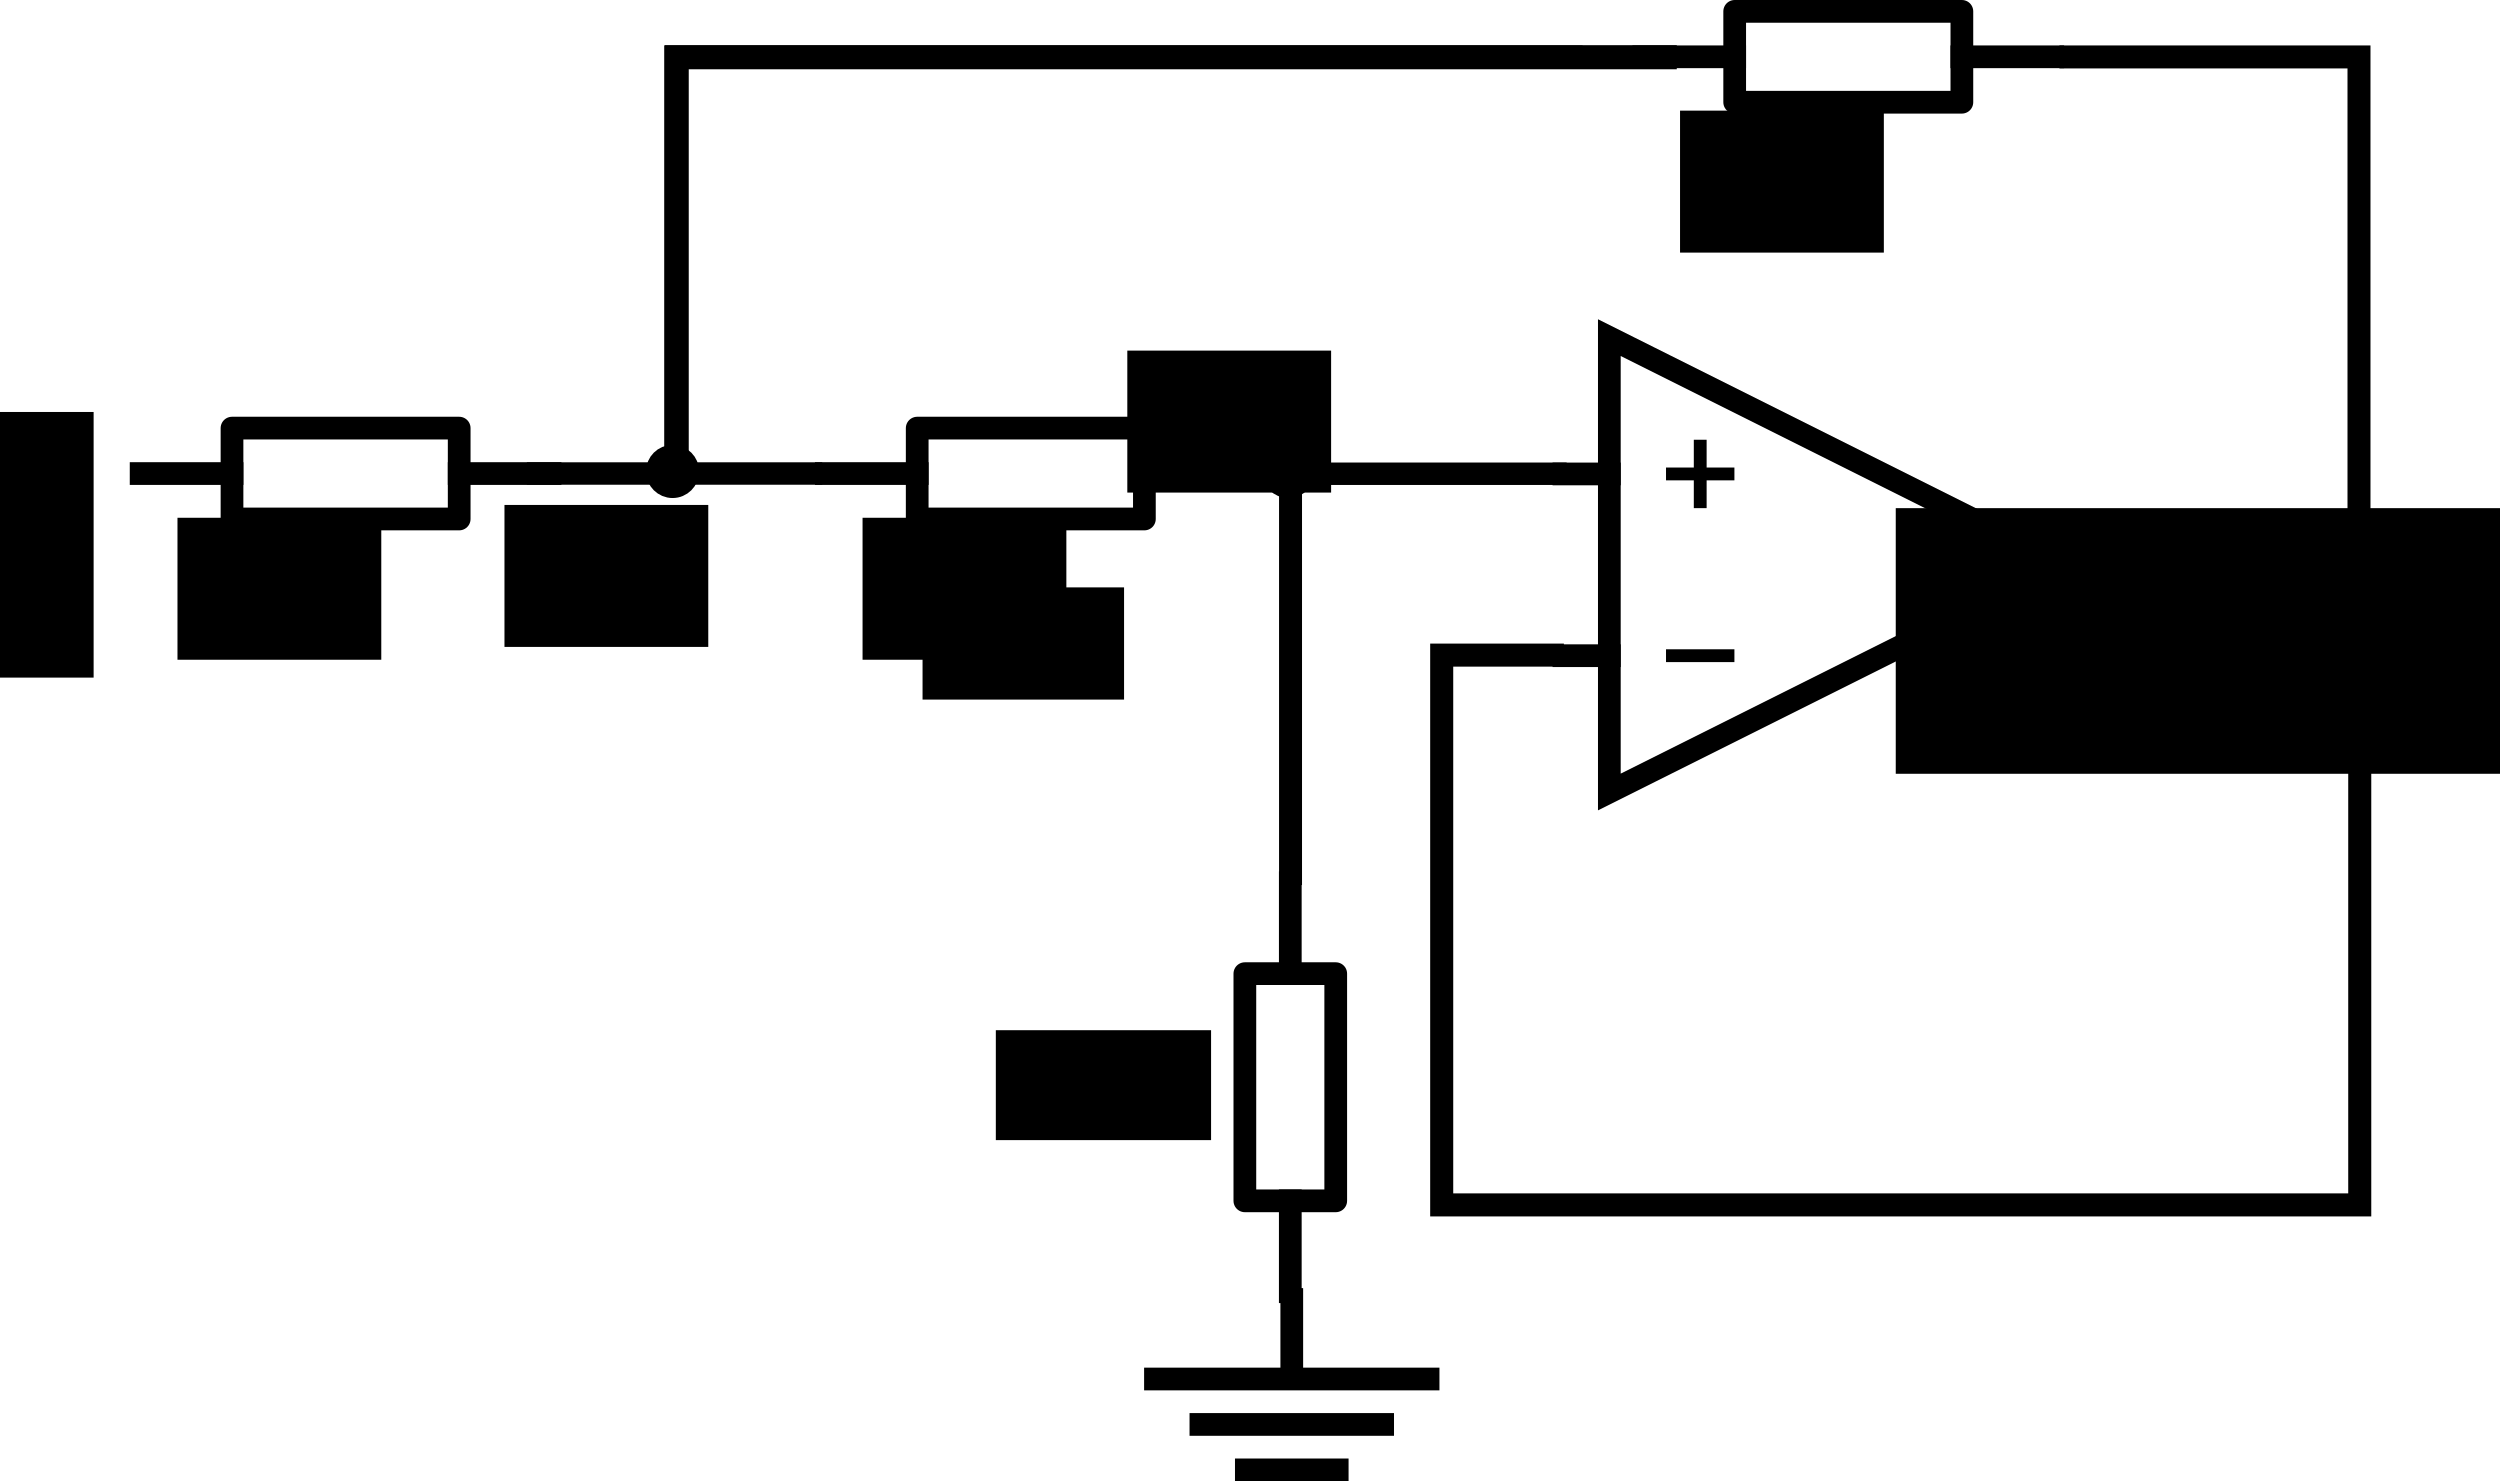 <?xml version="1.0" encoding="UTF-8" standalone="no"?>
<!-- Created with Inkscape (http://www.inkscape.org/) -->

<svg
   xmlns:dc="http://purl.org/dc/elements/1.1/"
   xmlns:cc="http://creativecommons.org/ns#"
   xmlns:rdf="http://www.w3.org/1999/02/22-rdf-syntax-ns#"
   xmlns:svg="http://www.w3.org/2000/svg"
   xmlns="http://www.w3.org/2000/svg"
   xmlns:sodipodi="http://sodipodi.sourceforge.net/DTD/sodipodi-0.dtd"
   xmlns:inkscape="http://www.inkscape.org/namespaces/inkscape"
   width="110.043mm"
   height="65.2mm"
   viewBox="0 0 389.916 231.022"
   id="svg2"
   version="1.1"
   inkscape:version="0.91 r13725"
   sodipodi:docname="Sallen_Key_generic.svg">
  <defs
     id="defs4">
    <inkscape:path-effect
       effect="spiro"
       id="path-effect9093"
       is_visible="true" />
    <inkscape:path-effect
       effect="spiro"
       id="path-effect9089"
       is_visible="true" />
    <inkscape:path-effect
       is_visible="true"
       id="path-effect9085"
       effect="spiro" />
    <inkscape:path-effect
       effect="spiro"
       id="path-effect9054"
       is_visible="true" />
    <inkscape:path-effect
       is_visible="true"
       id="path-effect9050"
       effect="spiro" />
    <inkscape:path-effect
       is_visible="true"
       id="path-effect9046"
       effect="spiro" />
    <inkscape:path-effect
       effect="spiro"
       id="path-effect9025"
       is_visible="true" />
    <inkscape:path-effect
       effect="spiro"
       id="path-effect9021"
       is_visible="true" />
    <inkscape:path-effect
       is_visible="true"
       id="path-effect9001"
       effect="spiro" />
    <inkscape:path-effect
       effect="spiro"
       id="path-effect8189"
       is_visible="true" />
  </defs>
  <sodipodi:namedview
     id="base"
     pagecolor="#ffffff"
     bordercolor="#666666"
     borderopacity="1.0"
     inkscape:pageopacity="0.0"
     inkscape:pageshadow="2"
     inkscape:zoom="2.8"
     inkscape:cx="162.81552"
     inkscape:cy="137.49106"
     inkscape:document-units="px"
     inkscape:current-layer="layer1"
     showgrid="false"
     fit-margin-top="0"
     fit-margin-left="0"
     fit-margin-right="0"
     fit-margin-bottom="0" />
  <g
     inkscape:label="Camada 1"
     inkscape:groupmode="layer"
     id="layer1"
     transform="translate(-101.827,-265.394)">
    <g
       style="display:inline"
       id="g3171"
       transform="translate(-667.241,-173.93)">
      <g
         id="g2527">
        <path
           style="display:inline;fill:none;stroke:#000000;stroke-width:3.543;stroke-linecap:square;stroke-miterlimit:4;stroke-dashoffset:0;stroke-opacity:1"
           d="m 1090.937,527.415 -70.866,35.433 0,-70.866 70.866,35.433 z"
           id="path2167"
           sodipodi:nodetypes="cccc"
           inkscape:connector-curvature="0" />
        <path
           style="display:inline;fill:none;stroke:#000000;stroke-width:3.543;stroke-linecap:square;stroke-linejoin:miter;stroke-miterlimit:4;stroke-dasharray:none;stroke-opacity:1"
           d="m 1012.984,513.242 7.087,0"
           id="path2169"
           sodipodi:nodetypes="cc"
           inkscape:connector-curvature="0" />
        <path
           style="display:inline;fill:none;stroke:#000000;stroke-width:3.543;stroke-linecap:square;stroke-linejoin:miter;stroke-miterlimit:4;stroke-dasharray:none;stroke-opacity:1"
           d="m 1012.984,541.589 7.087,0"
           id="path2171"
           sodipodi:nodetypes="cc"
           inkscape:connector-curvature="0" />
        <path
           style="display:inline;fill:none;stroke:#000000;stroke-width:3.543;stroke-linecap:square;stroke-linejoin:miter;stroke-miterlimit:4;stroke-dasharray:none;stroke-opacity:1"
           d="m 1090.937,527.415 7.087,0"
           id="path2173"
           sodipodi:nodetypes="cc"
           inkscape:connector-curvature="0" />
        <path
           style="display:inline;fill:none;stroke:#000000;stroke-width:2px;stroke-linecap:butt;stroke-linejoin:miter;stroke-opacity:1"
           d="m 1034.244,507.908 0,10.668"
           id="path2185"
           sodipodi:nodetypes="cc"
           inkscape:connector-curvature="0" />
        <path
           style="display:inline;fill:none;stroke:#000000;stroke-width:2px;stroke-linecap:butt;stroke-linejoin:miter;stroke-opacity:1"
           d="m 1039.578,513.242 -10.668,0"
           id="path2191"
           sodipodi:nodetypes="cc"
           inkscape:connector-curvature="0" />
        <path
           style="display:inline;fill:none;stroke:#000000;stroke-width:2px;stroke-linecap:butt;stroke-linejoin:miter;stroke-opacity:1"
           d="m 1039.578,541.589 -10.668,0"
           id="path2197"
           sodipodi:nodetypes="cc"
           inkscape:connector-curvature="0" />
      </g>
    </g>
    <g
       style="display:inline"
       id="g2417"
       transform="translate(131.896,45.695)">
      <path
         sodipodi:nodetypes="cc"
         id="path5036"
         d="m 98.811,293.557 14.173,0"
         style="fill:none;stroke:#000000;stroke-width:3.544;stroke-linecap:square;stroke-linejoin:miter;stroke-miterlimit:4;stroke-dasharray:none;stroke-opacity:1"
         inkscape:connector-curvature="0" />
      <path
         sodipodi:nodetypes="cc"
         id="path5038"
         d="m 148.417,293.557 14.173,2e-5"
         style="fill:none;stroke:#000000;stroke-width:3.543;stroke-linecap:square;stroke-linejoin:miter;stroke-miterlimit:4;stroke-dasharray:none;stroke-opacity:1"
         inkscape:connector-curvature="0" />
      <rect
         y="286.47"
         x="112.984"
         height="14.173"
         width="35.433"
         id="rect5044"
         style="color:#000000;display:inline;overflow:visible;visibility:visible;fill:none;stroke:#000000;stroke-width:3.543;stroke-linecap:square;stroke-linejoin:round;stroke-miterlimit:4;stroke-dasharray:none;stroke-dashoffset:0;stroke-opacity:1;marker:none" />
    </g>
    <path
       style="fill:none;fill-rule:evenodd;stroke:#000000;stroke-width:3.5;stroke-linecap:butt;stroke-linejoin:miter;stroke-miterlimit:4;stroke-dasharray:none;stroke-opacity:1"
       d="m 295,339.282 51.168,0"
       id="path8187"
       inkscape:path-effect="#path-effect8189"
       inkscape:original-d="m 295,339.28183 c 51.16769,0 51.16769,0 51.16769,0"
       inkscape:connector-curvature="0" />
    <g
       transform="translate(25.028,45.695)"
       id="g8991"
       style="display:inline">
      <path
         inkscape:connector-curvature="0"
         style="fill:none;stroke:#000000;stroke-width:3.544;stroke-linecap:square;stroke-linejoin:miter;stroke-miterlimit:4;stroke-dasharray:none;stroke-opacity:1"
         d="m 98.811,293.557 14.173,0"
         id="path8993"
         sodipodi:nodetypes="cc" />
      <path
         inkscape:connector-curvature="0"
         style="fill:none;stroke:#000000;stroke-width:3.543;stroke-linecap:square;stroke-linejoin:miter;stroke-miterlimit:4;stroke-dasharray:none;stroke-opacity:1"
         d="m 148.417,293.557 14.173,2e-5"
         id="path8995"
         sodipodi:nodetypes="cc" />
      <rect
         style="color:#000000;display:inline;overflow:visible;visibility:visible;fill:none;stroke:#000000;stroke-width:3.543;stroke-linecap:square;stroke-linejoin:round;stroke-miterlimit:4;stroke-dasharray:none;stroke-dashoffset:0;stroke-opacity:1;marker:none"
         id="rect8997"
         width="35.433"
         height="14.173"
         x="112.984"
         y="286.47" />
    </g>
    <path
       inkscape:connector-curvature="0"
       inkscape:original-d="m 184,339.24487 c 46.07142,0 46.07142,0 46.07142,0"
       inkscape:path-effect="#path-effect9001"
       id="path8999"
       d="m 184,339.245 46.071,0"
       style="fill:none;fill-rule:evenodd;stroke:#000000;stroke-width:3.5;stroke-linecap:butt;stroke-linejoin:miter;stroke-miterlimit:4;stroke-dasharray:none;stroke-opacity:1" />
    <g
       transform="translate(259.396,-19.305)"
       id="g9003"
       style="display:inline">
      <path
         inkscape:connector-curvature="0"
         style="fill:none;stroke:#000000;stroke-width:3.544;stroke-linecap:square;stroke-linejoin:miter;stroke-miterlimit:4;stroke-dasharray:none;stroke-opacity:1"
         d="m 98.811,293.557 14.173,0"
         id="path9005"
         sodipodi:nodetypes="cc" />
      <path
         inkscape:connector-curvature="0"
         style="fill:none;stroke:#000000;stroke-width:3.543;stroke-linecap:square;stroke-linejoin:miter;stroke-miterlimit:4;stroke-dasharray:none;stroke-opacity:1"
         d="m 148.417,293.557 14.173,2e-5"
         id="path9007"
         sodipodi:nodetypes="cc" />
      <rect
         style="color:#000000;display:inline;overflow:visible;visibility:visible;fill:none;stroke:#000000;stroke-width:3.543;stroke-linecap:square;stroke-linejoin:round;stroke-miterlimit:4;stroke-dasharray:none;stroke-dashoffset:0;stroke-opacity:1;marker:none"
         id="rect9009"
         width="35.433"
         height="14.173"
         x="112.984"
         y="286.47" />
    </g>
    <g
       style="display:inline"
       id="g9011"
       transform="matrix(0,-1,1,0,9.513,565.667)">
      <path
         sodipodi:nodetypes="cc"
         id="path9013"
         d="m 98.811,293.557 14.173,0"
         style="fill:none;stroke:#000000;stroke-width:3.544;stroke-linecap:square;stroke-linejoin:miter;stroke-miterlimit:4;stroke-dasharray:none;stroke-opacity:1"
         inkscape:connector-curvature="0" />
      <path
         sodipodi:nodetypes="cc"
         id="path9015"
         d="m 148.417,293.557 14.173,2e-5"
         style="fill:none;stroke:#000000;stroke-width:3.543;stroke-linecap:square;stroke-linejoin:miter;stroke-miterlimit:4;stroke-dasharray:none;stroke-opacity:1"
         inkscape:connector-curvature="0" />
      <rect
         y="286.47"
         x="112.984"
         height="14.173"
         width="35.433"
         id="rect9017"
         style="color:#000000;display:inline;overflow:visible;visibility:visible;fill:none;stroke:#000000;stroke-width:3.543;stroke-linecap:square;stroke-linejoin:round;stroke-miterlimit:4;stroke-dasharray:none;stroke-dashoffset:0;stroke-opacity:1;marker:none" />
    </g>
    <path
       style="fill:none;fill-rule:evenodd;stroke:#000000;stroke-width:3.582;stroke-linecap:butt;stroke-linejoin:miter;stroke-miterlimit:4;stroke-dasharray:none;stroke-opacity:1"
       d="m 303.107,403.434 0,-64.286"
       id="path9019"
       inkscape:path-effect="#path-effect9021"
       inkscape:original-d="m 303.10714,403.43363 c 0,-64.28571 0,-64.28571 0,-64.28571"
       inkscape:connector-curvature="0" />
    <path
       style="fill:none;fill-rule:evenodd;stroke:#000000;stroke-width:3.582;stroke-linecap:butt;stroke-linejoin:miter;stroke-miterlimit:4;stroke-dasharray:none;stroke-opacity:1"
       d="m 207.231,339.431 0,-65.155 141.421,0"
       id="path9023"
       inkscape:path-effect="#path-effect9025"
       inkscape:original-d="m 207.23101,339.4309 c 0,-61.6193 0,-65.15484 0,-65.15484 l 141.42136,0"
       inkscape:connector-curvature="0" />
    <circle
       r="2.372"
       cy="338.926"
       cx="206.726"
       style="color:#000000;display:inline;overflow:visible;visibility:visible;fill:#000000;fill-opacity:1;fill-rule:nonzero;stroke:#000000;stroke-width:3.543;stroke-linecap:square;stroke-linejoin:miter;stroke-miterlimit:4;stroke-dasharray:none;stroke-dashoffset:0;stroke-opacity:1;marker:none"
       id="path2404" />
    <circle
       id="circle9042"
       style="color:#000000;display:inline;overflow:visible;visibility:visible;fill:#000000;fill-opacity:1;fill-rule:nonzero;stroke:#000000;stroke-width:3.543;stroke-linecap:square;stroke-linejoin:miter;stroke-miterlimit:4;stroke-dasharray:none;stroke-dashoffset:0;stroke-opacity:1;marker:none"
       cx="302.767"
       cy="338.926"
       r="2.372" />
    <path
       inkscape:connector-curvature="0"
       inkscape:original-d="m 207.36752,339.38536 c 0,-61.53546 0,-65.06619 0,-65.06619 l 155.97992,0"
       inkscape:path-effect="#path-effect9046"
       id="path9044"
       d="m 207.368,339.385 0,-65.066 155.98,0"
       style="fill:none;fill-rule:evenodd;stroke:#000000;stroke-width:3.759;stroke-linecap:butt;stroke-linejoin:miter;stroke-miterlimit:4;stroke-dasharray:none;stroke-opacity:1" />
    <path
       style="fill:none;fill-rule:evenodd;stroke:#000000;stroke-width:3.585;stroke-linecap:butt;stroke-linejoin:miter;stroke-miterlimit:4;stroke-dasharray:none;stroke-opacity:1"
       d="m 432.372,353.45 37.379,0 0,-79.177 -46.723,0"
       id="path9052"
       inkscape:path-effect="#path-effect9054"
       inkscape:original-d="m 432.37213,353.45003 c 37.63107,0 37.37851,0 37.37851,0 l 0,-79.17723 -46.72313,0"
       inkscape:connector-curvature="0" />
    <g
       style="display:inline"
       id="g2396"
       transform="translate(112.363,279.04)">
      <path
         sodipodi:nodetypes="cc"
         id="path3980"
         d="m 212.197,201.431 -42.52,0"
         style="display:inline;fill:none;stroke:#000000;stroke-width:3.543;stroke-linecap:square;stroke-linejoin:miter;stroke-miterlimit:4;stroke-dasharray:none;stroke-opacity:1"
         inkscape:connector-curvature="0" />
      <path
         sodipodi:nodetypes="cc"
         id="path3984"
         d="m 190.937,187.258 0,14.173"
         style="display:inline;fill:none;stroke:#000000;stroke-width:3.543;stroke-linecap:butt;stroke-linejoin:miter;stroke-miterlimit:4;stroke-dasharray:none;stroke-opacity:1"
         inkscape:connector-curvature="0" />
      <path
         sodipodi:nodetypes="cc"
         id="path3994"
         d="m 205.11,208.518 -28.346,0"
         style="display:inline;fill:none;stroke:#000000;stroke-width:3.543;stroke-linecap:square;stroke-linejoin:miter;stroke-miterlimit:4;stroke-dasharray:none;stroke-opacity:1"
         inkscape:connector-curvature="0" />
      <path
         sodipodi:nodetypes="cc"
         id="path3996"
         d="m 198.024,215.604 -14.173,0"
         style="display:inline;fill:none;stroke:#000000;stroke-width:3.543;stroke-linecap:square;stroke-linejoin:miter;stroke-miterlimit:4;stroke-dasharray:none;stroke-opacity:1"
         inkscape:connector-curvature="0" />
    </g>
    <path
       style="fill:none;fill-rule:evenodd;stroke:#000000;stroke-width:3.595;stroke-linecap:butt;stroke-linejoin:miter;stroke-miterlimit:4;stroke-dasharray:none;stroke-opacity:1"
       d="m 345.742,367.569 -19.058,0 0,85.749 143.184,0 0,-100.761"
       id="path9091"
       inkscape:path-effect="#path-effect9093"
       inkscape:original-d="m 345.74179,367.56925 c -19.30857,0 -19.0578,0 -19.0578,0 l 0,85.7489 143.18424,0 0,-100.76133"
       inkscape:connector-curvature="0" />
    <circle
       r="2.372"
       cy="352.815"
       cx="470.199"
       style="color:#000000;display:inline;overflow:visible;visibility:visible;fill:#000000;fill-opacity:1;fill-rule:nonzero;stroke:#000000;stroke-width:3.543;stroke-linecap:square;stroke-linejoin:miter;stroke-miterlimit:4;stroke-dasharray:none;stroke-dashoffset:0;stroke-opacity:1;marker:none"
       id="circle9095" />
    <flowRoot
       xml:space="preserve"
       id="flowRoot9116"
       style="font-style:normal;font-weight:normal;font-size:12px;line-height:125%;font-family:Sans;text-align:end;letter-spacing:0px;word-spacing:0px;text-anchor:end;fill:#000000;fill-opacity:1;stroke:none;stroke-width:1px;stroke-linecap:butt;stroke-linejoin:miter;stroke-opacity:1"
       transform="translate(0,13)"><flowRegion
         id="flowRegion9118"><rect
           id="rect9120"
           width="94.286"
           height="41.429"
           x="22.143"
           y="316.648" /></flowRegion><flowPara
         id="flowPara9122"
         style="font-style:normal;font-variant:normal;font-weight:normal;font-stretch:normal;font-family:'Liberation Serif';-inkscape-font-specification:'Liberation Serif'">V<flowSpan
   style="font-style:normal;font-variant:normal;font-weight:normal;font-stretch:normal;font-size:65%;font-family:'Liberation Serif';-inkscape-font-specification:'Liberation Serif';baseline-shift:sub"
   id="flowSpan9124">in</flowSpan></flowPara></flowRoot>    <flowRoot
       xml:space="preserve"
       id="flowRoot9126"
       style="font-style:normal;font-weight:normal;font-size:12px;line-height:125%;font-family:Sans;text-align:end;letter-spacing:0px;word-spacing:0px;text-anchor:end;fill:#000000;fill-opacity:1;stroke:none;stroke-width:1px;stroke-linecap:butt;stroke-linejoin:miter;stroke-opacity:1"
       transform="translate(-11.206,-8.357)"><flowRegion
         id="flowRegion9128"><rect
           id="rect9130"
           width="31.786"
           height="22.143"
           x="140.714"
           y="354.505" /></flowRegion><flowPara
         id="flowPara9132"
         style="font-style:normal;font-variant:normal;font-weight:normal;font-stretch:normal;font-family:'Liberation Serif';-inkscape-font-specification:'Liberation Serif'">Z<flowSpan
   style="font-style:normal;font-variant:normal;font-weight:normal;font-stretch:normal;font-size:65%;font-family:'Liberation Serif';-inkscape-font-specification:'Liberation Serif';baseline-shift:sub"
   id="flowSpan9158">1</flowSpan></flowPara></flowRoot>    <flowRoot
       xml:space="preserve"
       id="flowRoot9134"
       style="font-style:normal;font-weight:normal;font-size:12px;line-height:125%;font-family:Sans;text-align:end;letter-spacing:0px;word-spacing:0px;text-anchor:end;fill:#000000;fill-opacity:1;stroke:none;stroke-width:1px;stroke-linecap:butt;stroke-linejoin:miter;stroke-opacity:1"><flowRegion
         id="flowRegion9136"><rect
           id="rect9138"
           width="31.429"
           height="17.5"
           x="245.714"
           y="357.005" /></flowRegion><flowPara
         id="flowPara9140"><flowSpan
           style="font-size:65%;baseline-shift:sub"
           id="flowSpan9160" /></flowPara></flowRoot>    <flowRoot
       xml:space="preserve"
       id="flowRoot9142"
       style="font-style:normal;font-weight:normal;font-size:12px;line-height:125%;font-family:Sans;text-align:end;letter-spacing:0px;word-spacing:0px;text-anchor:end;fill:#000000;fill-opacity:1;stroke:none;stroke-width:1px;stroke-linecap:butt;stroke-linejoin:miter;stroke-opacity:1"
       transform="translate(0,1.565)"><flowRegion
         id="flowRegion9144"><rect
           id="rect9146"
           width="33.571"
           height="17.143"
           x="257.143"
           y="424.505" /></flowRegion><flowPara
         id="flowPara9148"
         style="font-style:normal;font-variant:normal;font-weight:normal;font-stretch:normal;font-family:'Liberation Serif';-inkscape-font-specification:'Liberation Serif'">Z<flowSpan
   style="font-style:normal;font-variant:normal;font-weight:normal;font-stretch:normal;font-size:65%;font-family:'Liberation Serif';-inkscape-font-specification:'Liberation Serif';baseline-shift:sub"
   id="flowSpan9162">4</flowSpan></flowPara></flowRoot>    <flowRoot
       transform="translate(95.643,-8.357)"
       style="font-style:normal;font-weight:normal;font-size:12px;line-height:125%;font-family:Sans;text-align:end;letter-spacing:0px;word-spacing:0px;text-anchor:end;fill:#000000;fill-opacity:1;stroke:none;stroke-width:1px;stroke-linecap:butt;stroke-linejoin:miter;stroke-opacity:1"
       id="flowRoot9166"
       xml:space="preserve"><flowRegion
         id="flowRegion9168"><rect
           y="354.505"
           x="140.714"
           height="22.143"
           width="31.786"
           id="rect9170" /></flowRegion><flowPara
         style="font-style:normal;font-variant:normal;font-weight:normal;font-stretch:normal;font-family:'Liberation Serif';-inkscape-font-specification:'Liberation Serif'"
         id="flowPara9172">Z<flowSpan
   style="font-size:65%;baseline-shift:sub"
   id="flowSpan9176">2</flowSpan></flowPara></flowRoot>    <flowRoot
       xml:space="preserve"
       id="flowRoot9178"
       style="font-style:normal;font-weight:normal;font-size:12px;line-height:125%;font-family:Sans;text-align:end;letter-spacing:0px;word-spacing:0px;text-anchor:end;fill:#000000;fill-opacity:1;stroke:none;stroke-width:1px;stroke-linecap:butt;stroke-linejoin:miter;stroke-opacity:1"
       transform="translate(223.143,-71.857)"><flowRegion
         id="flowRegion9180"><rect
           id="rect9182"
           width="31.786"
           height="22.143"
           x="140.714"
           y="354.505" /></flowRegion><flowPara
         id="flowPara9184"
         style="font-style:normal;font-variant:normal;font-weight:normal;font-stretch:normal;font-family:'Liberation Serif';-inkscape-font-specification:'Liberation Serif'">Z<flowSpan
   style="font-size:65%;baseline-shift:sub"
   id="flowSpan9188">3</flowSpan></flowPara></flowRoot>    <flowRoot
       transform="translate(39.794,-10.357)"
       style="font-style:normal;font-weight:normal;font-size:12px;line-height:125%;font-family:Sans;text-align:end;letter-spacing:0px;word-spacing:0px;text-anchor:end;fill:#000000;fill-opacity:1;stroke:none;stroke-width:1px;stroke-linecap:butt;stroke-linejoin:miter;stroke-opacity:1"
       id="flowRoot9190"
       xml:space="preserve"><flowRegion
         id="flowRegion9192"><rect
           y="354.505"
           x="140.714"
           height="22.143"
           width="31.786"
           id="rect9194" /></flowRegion><flowPara
         style="font-style:normal;font-variant:normal;font-weight:normal;font-stretch:normal;font-family:'Liberation Serif';-inkscape-font-specification:'Liberation Serif'"
         id="flowPara9196">V<flowSpan
   style="font-size:65%;baseline-shift:sub"
   id="flowSpan9200">x</flowSpan></flowPara></flowRoot>    <flowRoot
       xml:space="preserve"
       id="flowRoot9202"
       style="font-style:normal;font-weight:normal;font-size:12px;line-height:125%;font-family:Sans;text-align:end;letter-spacing:0px;word-spacing:0px;text-anchor:end;fill:#000000;fill-opacity:1;stroke:none;stroke-width:1px;stroke-linecap:butt;stroke-linejoin:miter;stroke-opacity:1"
       transform="translate(136.936,-34.429)"><flowRegion
         id="flowRegion9204"><rect
           id="rect9206"
           width="31.786"
           height="22.143"
           x="140.714"
           y="354.505" /></flowRegion><flowPara
         id="flowPara9208"
         style="font-style:normal;font-variant:normal;font-weight:normal;font-stretch:normal;font-family:'Liberation Serif';-inkscape-font-specification:'Liberation Serif'">V<flowSpan
   id="flowSpan9210"
   style="font-size:65%;baseline-shift:sub">+</flowSpan></flowPara></flowRoot>    <flowRoot
       transform="translate(375.357,28)"
       style="font-style:normal;font-weight:normal;font-size:12px;line-height:125%;font-family:Sans;text-align:end;letter-spacing:0px;word-spacing:0px;text-anchor:end;fill:#000000;fill-opacity:1;stroke:none;stroke-width:1px;stroke-linecap:butt;stroke-linejoin:miter;stroke-opacity:1"
       id="flowRoot6589"
       xml:space="preserve"><flowRegion
         id="flowRegion6591"><rect
           y="316.648"
           x="22.143"
           height="41.429"
           width="94.286"
           id="rect6593" /></flowRegion><flowPara
         style="font-style:normal;font-variant:normal;font-weight:normal;font-stretch:normal;font-family:'Liberation Serif';-inkscape-font-specification:'Liberation Serif'"
         id="flowPara6595">V<flowSpan
   style="font-size:65%;baseline-shift:sub"
   id="flowSpan6599">out</flowSpan></flowPara></flowRoot>  </g>
</svg>
